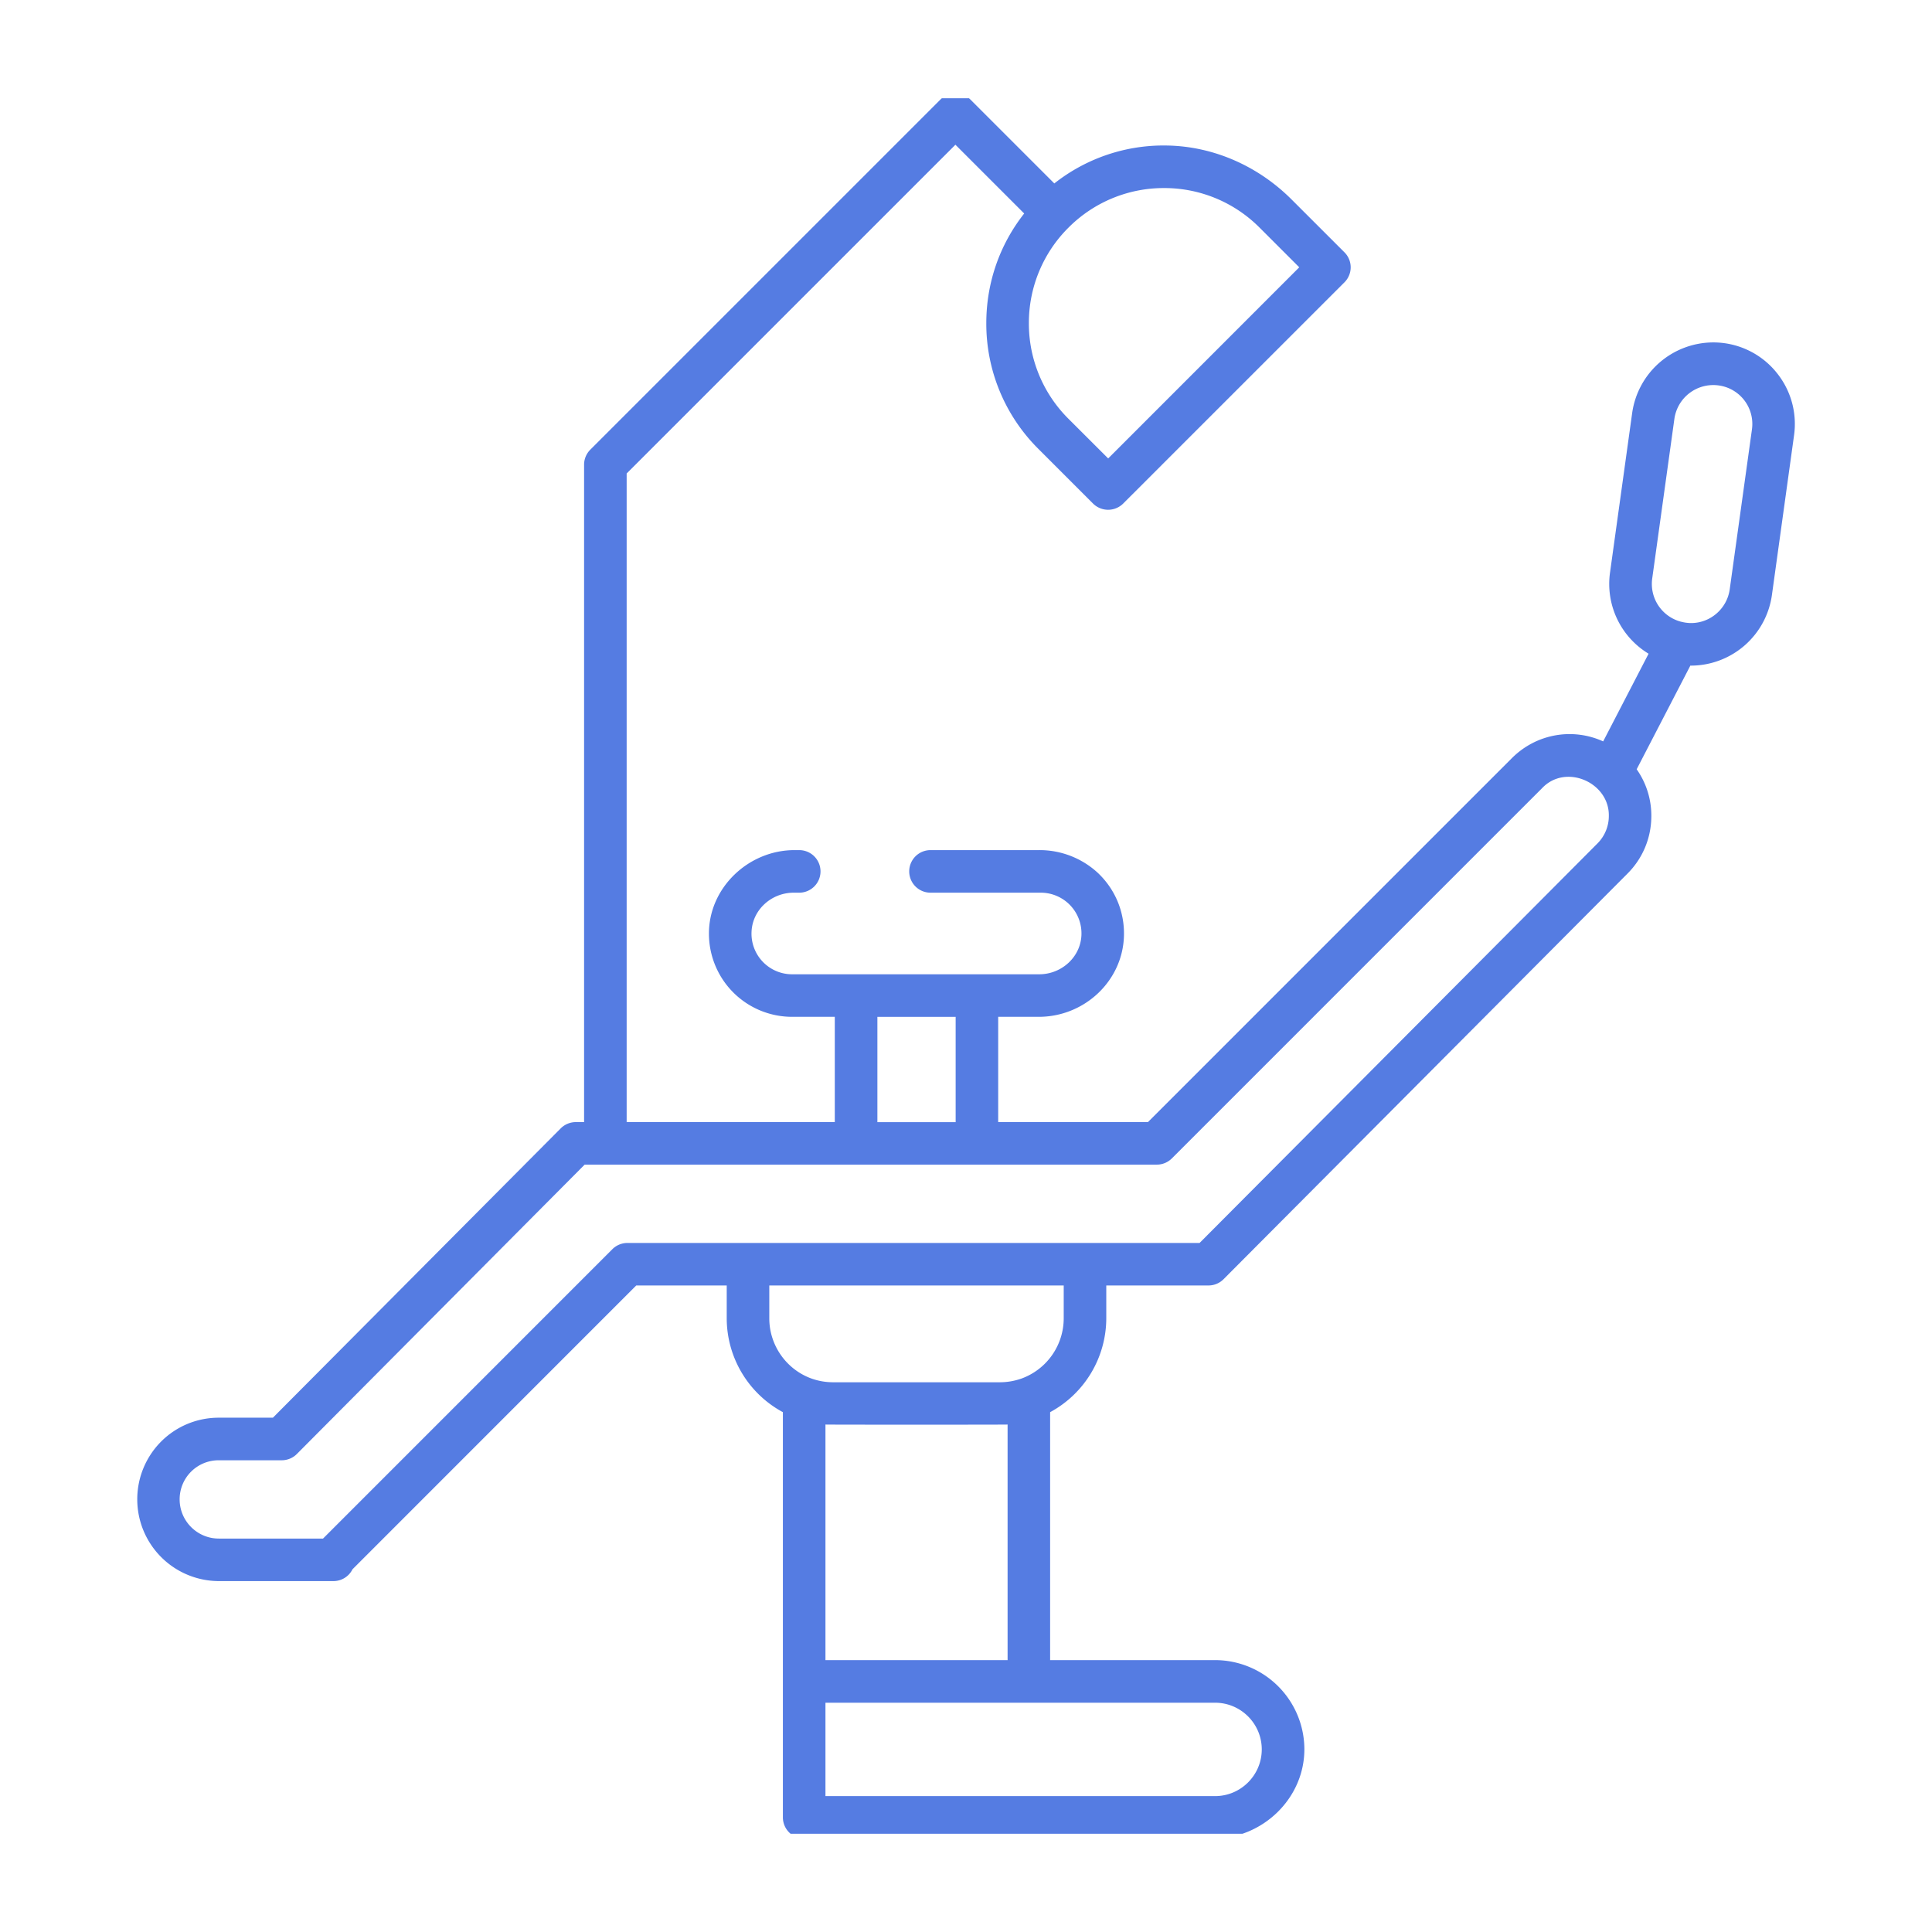 <svg width="59" height="59" fill="none" xmlns="http://www.w3.org/2000/svg"><g clip-path="url(#a)"><g clip-path="url(#b)"><path d="M4.918 44.025a2.482 2.482 0 0 1 1.764-.731h1.652l8.79-8.836a.653.653 0 0 1 .46-.191h.253V14.192a.65.65 0 0 1 .19-.46l10.69-10.69a.65.65 0 0 1 .92 0l2.56 2.56a5.382 5.382 0 0 1 3.446-1.158c1.43.025 2.789.636 3.8 1.648l1.613 1.612a.647.647 0 0 1 0 .919L34.3 15.378a.653.653 0 0 1-.926-.006l-1.665-1.665A5.39 5.39 0 0 1 30.12 9.87c0-1.231.407-2.398 1.157-3.35l-2.1-2.1-10.04 10.04v19.807h6.356v-3.215h-1.297a2.539 2.539 0 0 1-2.546-2.54c-.003-1.403 1.208-2.551 2.612-2.551h.145a.65.65 0 0 1 0 1.3h-.17c-.675 0-1.257.518-1.286 1.192a1.24 1.24 0 0 0 1.245 1.3h7.541c.676 0 1.26-.52 1.288-1.195a1.243 1.243 0 0 0-1.245-1.297h-3.364a.65.65 0 0 1 0-1.3h3.306a2.62 2.62 0 0 1 1.807.698c.527.5.812 1.184.795 1.91-.033 1.39-1.21 2.483-2.601 2.483h-1.24v3.215h4.573L46.17 23.153c.76-.76 1.872-.93 2.788-.512l1.387-2.678a2.49 2.49 0 0 1-1.178-2.475l.677-4.878a2.505 2.505 0 0 1 2.47-2.153 2.482 2.482 0 0 1 1.993.99 2.48 2.48 0 0 1 .48 1.848l-.676 4.878a2.502 2.502 0 0 1-2.467 2.154l-.023-.001-1.64 3.166c.293.417.45.915.448 1.425 0 .667-.26 1.294-.73 1.763L37.364 39.066a.65.65 0 0 1-.46.19h-3.12v1.005a3.265 3.265 0 0 1-1.715 2.864v7.572h5.037a2.73 2.73 0 0 1 2.727 2.68c.024 1.524-1.265 2.772-2.789 2.772H24.558a.65.65 0 0 1-.65-.65V43.125a3.26 3.26 0 0 1-1.715-2.864v-1.005H19.43l-8.666 8.668a.648.648 0 0 1-.582.36h-3.5a2.498 2.498 0 0 1-1.764-4.259Zm27.71-31.237L33.842 14l5.835-5.837-1.212-1.212a4.1 4.1 0 0 0-2.917-1.208 4.102 4.102 0 0 0-2.918 1.208 4.102 4.102 0 0 0-1.21 2.919 4.1 4.1 0 0 0 1.208 2.918Zm18.719 6.2c.096.026.204.039.298.039.59 0 1.097-.443 1.178-1.032l.678-4.879a1.187 1.187 0 0 0-1.019-1.346 1.2 1.2 0 0 0-1.349 1.02l-.677 4.876a1.193 1.193 0 0 0 .89 1.323ZM29.184 31.053h-2.39v3.215h2.39v-3.215ZM25.208 54.85h11.898c.786 0 1.426-.64 1.426-1.426 0-.787-.64-1.426-1.426-1.426H25.208v2.852Zm0-4.152h5.562v-7.195c-.078.006-5.484.006-5.562 0v7.195Zm-1.715-10.436c0 .819.517 1.556 1.285 1.835.212.076.435.115.665.115h5.091c.23 0 .452-.04.665-.115a1.959 1.959 0 0 0 1.285-1.835v-1.005h-8.991v1.005Zm-16.81 6.724h3.181l8.837-8.838a.65.65 0 0 1 .46-.19h17.472L48.781 25.76a1.186 1.186 0 0 0 .35-.844c.017-1.024-1.321-1.609-2.04-.845L35.786 35.376a.65.65 0 0 1-.459.19H17.854l-8.788 8.836a.65.65 0 0 1-.46.192H6.681a1.191 1.191 0 0 0-1.195 1.195c0 .66.537 1.196 1.195 1.196Z" fill="#557CE2"/></g></g><defs><clipPath id="a"><path fill="#fff" transform="translate(4.178 3)" d="M0 0h50.644v53H0z"/></clipPath><clipPath id="b"><path fill="#fff" transform="matrix(-1 0 0 1 56 3)" d="M0 0h53v53H0z"/></clipPath></defs></svg>